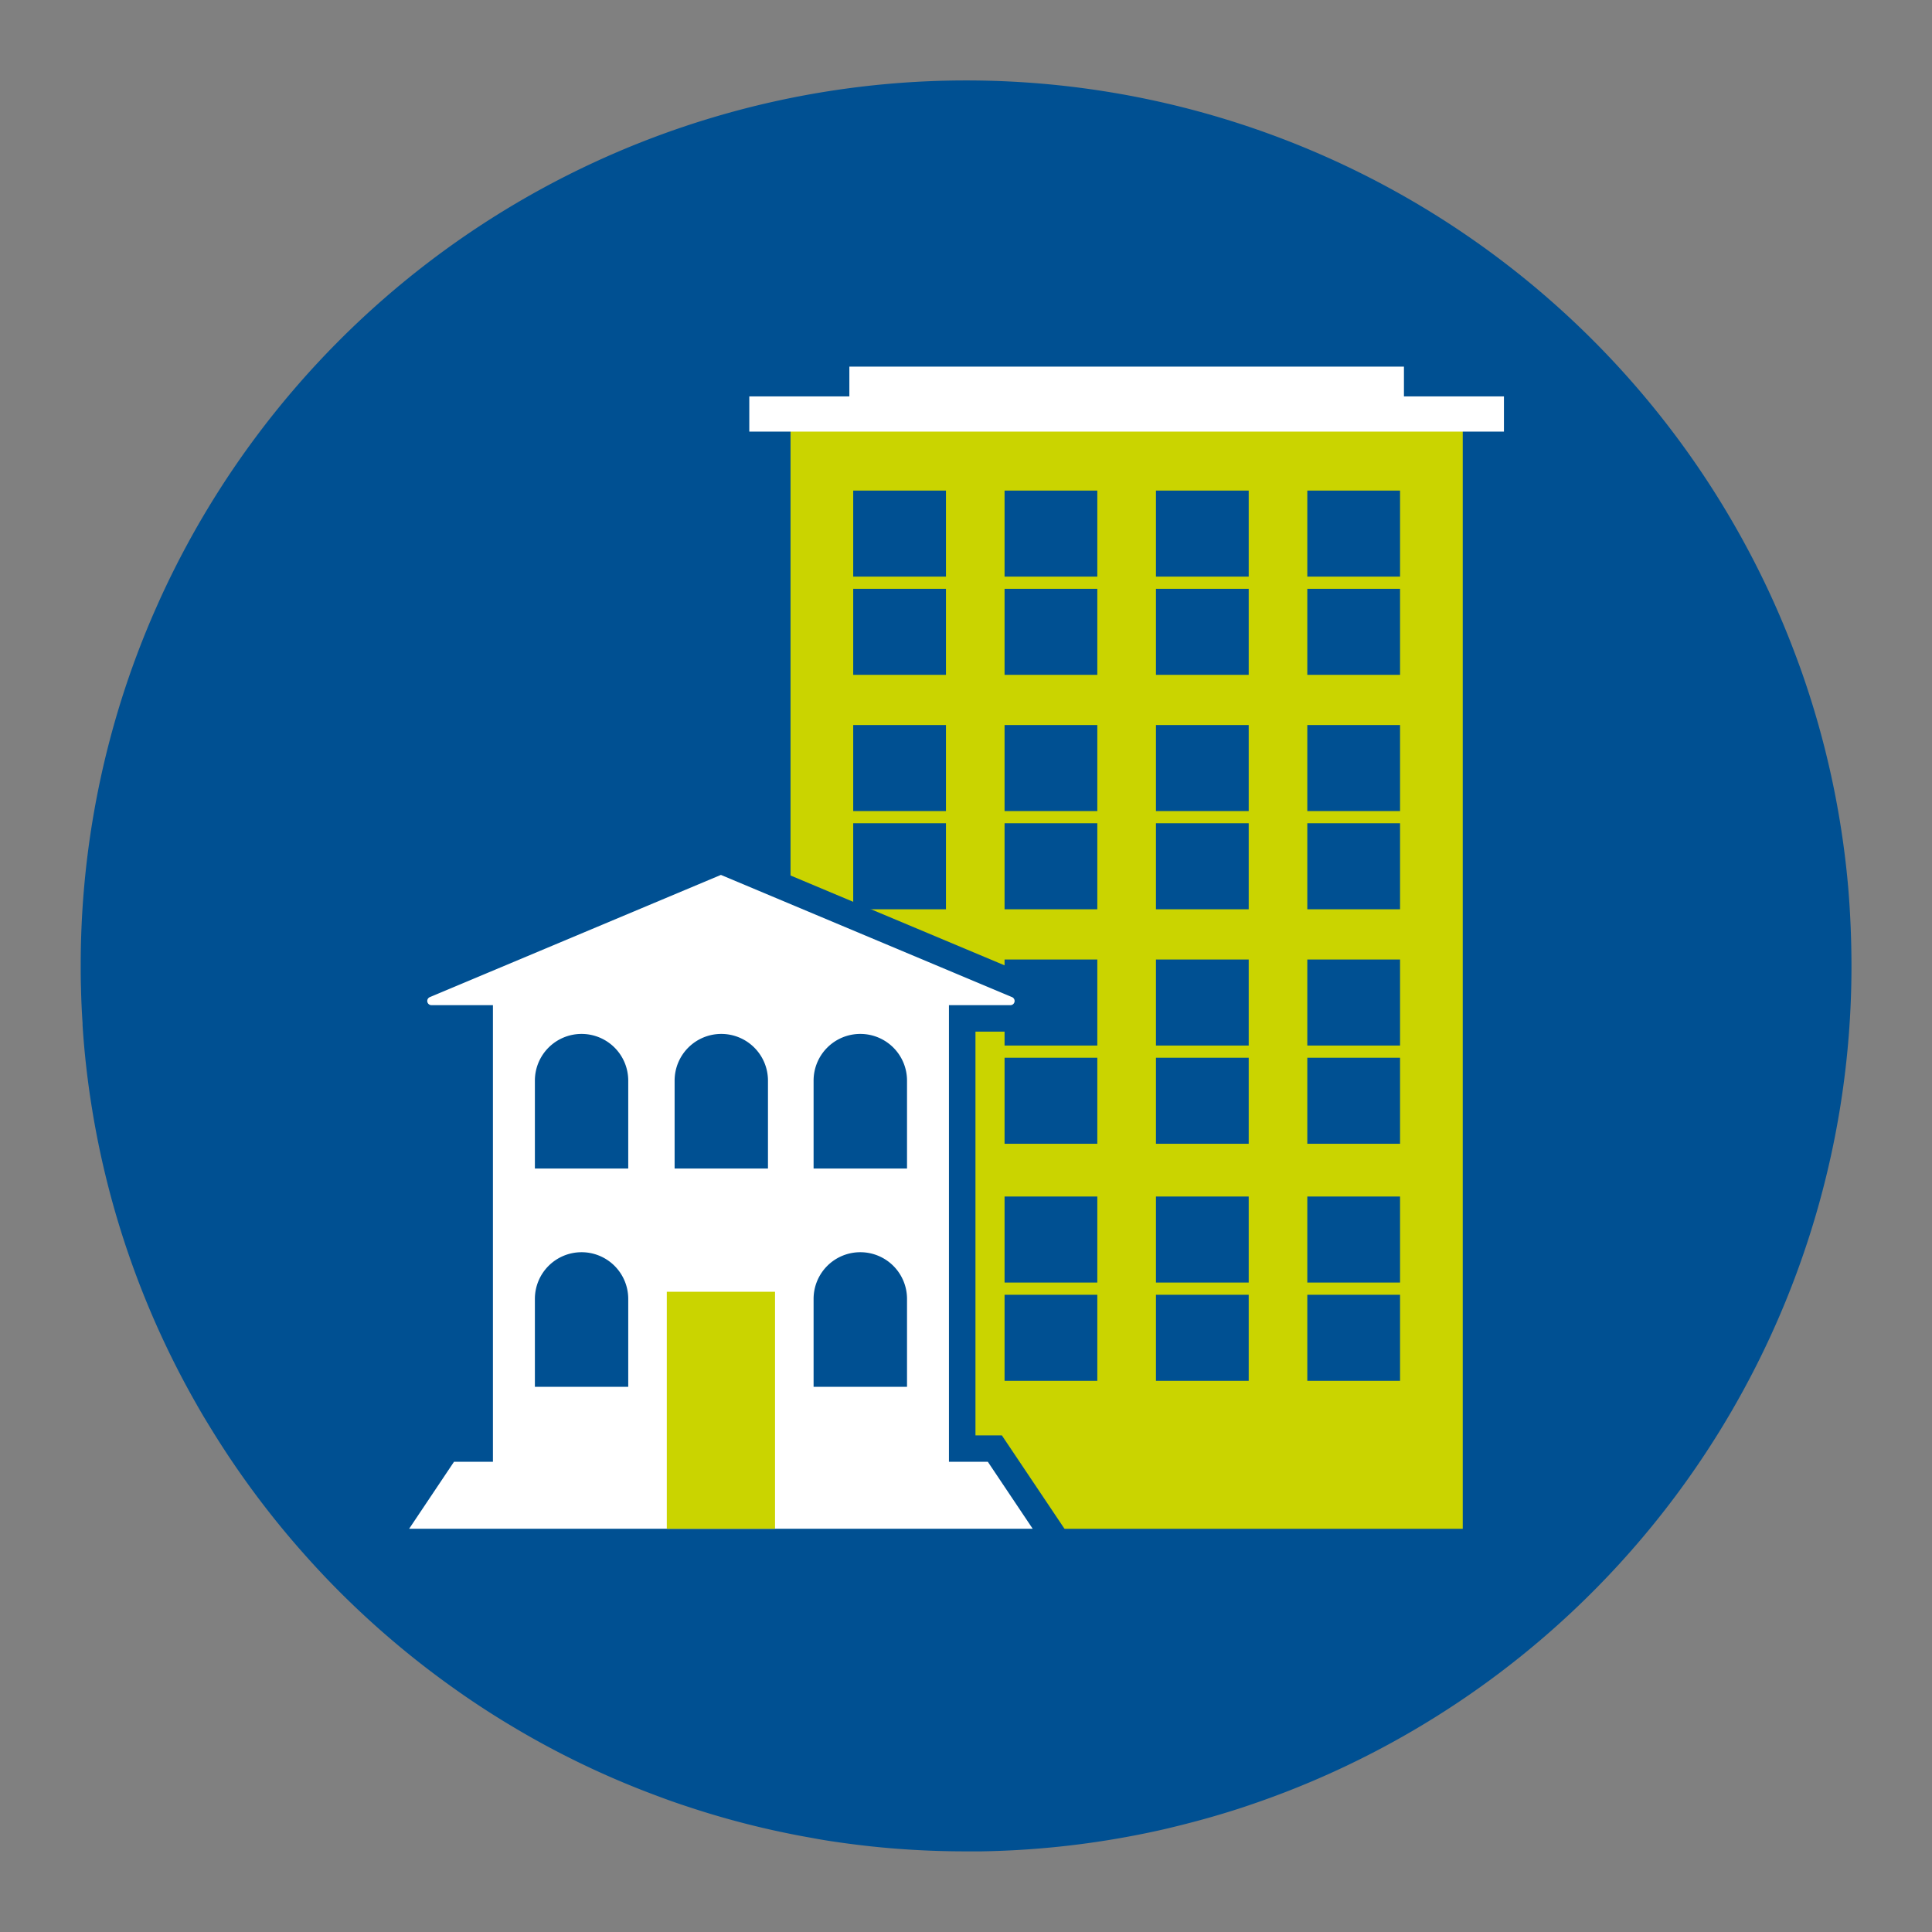 <svg id="icon" xmlns="http://www.w3.org/2000/svg" viewBox="0 0 512 512"><rect x="0" y="0" width="512" height="512" fill="#808080" stroke="none"/><defs><style>.cls-1{fill:#005092;}.cls-2{fill:#cad400;}.cls-3{fill:#fff;}</style></defs><path class="cls-1" d="M490.66,256A234.65,234.65,0,0,1,331.09,478.38c-2,.69-4,1.33-6,1.94h0c-5.2,1.6-10.49,3-15.83,4.27-2.8.66-5.61,1.25-8.42,1.79A234.84,234.84,0,0,1,260,490.63l-2.72,0H256q-9.34,0-18.49-.71c-5.48-.42-10.91-1.05-16.28-1.84-2-.29-4-.62-6-1h0a230.46,230.46,0,0,1-27-6.4c-2.58-.78-5.17-1.62-7.71-2.47-2.23-.75-4.42-1.54-6.61-2.37A230.32,230.32,0,0,1,142,461.13q-3.35-1.86-6.61-3.83c-3-1.78-5.94-3.65-8.83-5.56-2.24-1.48-4.44-3-6.62-4.56A235.3,235.3,0,0,1,88,419.82c-2.25-2.31-4.46-4.68-6.6-7.07q-7.45-8.29-14.1-17.27c-4.07-5.5-7.92-11.21-11.51-17.08-1.29-2.09-2.55-4.19-3.75-6.33h0a232.78,232.78,0,0,1-27.6-77.93c-1.21-7.37-2.08-14.87-2.56-22.47,0-.17,0-.36,0-.54-.2-3-.35-6.09-.41-9.15-.07-2-.08-4-.08-6a234.16,234.16,0,0,1,13.21-77.84c.13-.39.28-.79.42-1.18q2.63-7.33,5.71-14.43l1.37-3.09a234.77,234.77,0,0,1,427.08-1.81q3.72,8.08,6.84,16.47c1.41,3.73,2.69,7.5,3.89,11.31a232.93,232.93,0,0,1,9.92,50.2Q490.65,245.7,490.66,256Z"/><rect class="cls-2" x="209.5" y="113.62" width="178.14" height="291.53"/><rect class="cls-1" x="226.11" y="130.01" width="24.58" height="22.8"/><rect class="cls-1" x="226.11" y="156.04" width="24.58" height="22.8"/><rect class="cls-1" x="266.22" y="130.01" width="24.58" height="22.8"/><rect class="cls-1" x="266.22" y="156.04" width="24.58" height="22.8"/><rect class="cls-1" x="306.34" y="130.01" width="24.58" height="22.8"/><rect class="cls-1" x="306.34" y="156.04" width="24.58" height="22.8"/><rect class="cls-1" x="346.45" y="130.01" width="24.58" height="22.8"/><rect class="cls-1" x="346.45" y="156.04" width="24.58" height="22.8"/><rect class="cls-1" x="226.11" y="192.14" width="24.58" height="22.8"/><rect class="cls-1" x="226.11" y="218.17" width="24.58" height="22.8"/><rect class="cls-1" x="266.22" y="192.14" width="24.58" height="22.8"/><rect class="cls-1" x="266.22" y="218.17" width="24.58" height="22.8"/><rect class="cls-1" x="306.34" y="192.14" width="24.58" height="22.8"/><rect class="cls-1" x="306.34" y="218.17" width="24.58" height="22.8"/><rect class="cls-1" x="346.45" y="192.14" width="24.58" height="22.8"/><rect class="cls-1" x="346.45" y="218.17" width="24.58" height="22.8"/><rect class="cls-1" x="226.11" y="254.28" width="24.58" height="22.8"/><rect class="cls-1" x="226.11" y="280.31" width="24.58" height="22.8"/><rect class="cls-1" x="266.22" y="254.28" width="24.58" height="22.8"/><rect class="cls-1" x="266.22" y="280.31" width="24.58" height="22.8"/><rect class="cls-1" x="306.34" y="254.28" width="24.58" height="22.8"/><rect class="cls-1" x="306.34" y="280.31" width="24.58" height="22.8"/><rect class="cls-1" x="346.45" y="254.28" width="24.58" height="22.8"/><rect class="cls-1" x="346.45" y="280.31" width="24.58" height="22.8"/><rect class="cls-1" x="226.11" y="317.09" width="24.58" height="22.8"/><rect class="cls-1" x="226.11" y="343.13" width="24.58" height="22.8"/><rect class="cls-1" x="266.22" y="317.09" width="24.58" height="22.8"/><rect class="cls-1" x="266.22" y="343.13" width="24.58" height="22.8"/><rect class="cls-1" x="306.34" y="317.09" width="24.58" height="22.8"/><rect class="cls-1" x="306.34" y="343.13" width="24.58" height="22.8"/><rect class="cls-1" x="346.45" y="317.09" width="24.58" height="22.8"/><rect class="cls-1" x="346.45" y="343.13" width="24.58" height="22.8"/><rect class="cls-3" x="198.57" y="105.05" width="199.99" height="9.33"/><rect class="cls-3" x="225.09" y="97.16" width="146.97" height="11.07"/><path class="cls-3" d="M101.87,408.65l16.58-24.75h8.68v-114h-12.8a4.61,4.61,0,0,1-1.8-8.86l78.52-33,78.51,33a4.61,4.61,0,0,1-1.78,8.86H255v114h8.67l16.58,24.75Z"/><path class="cls-1" d="M191.05,231.86l77.16,32.39a1.11,1.11,0,0,1-.43,2.13h-16.3v121h10.3l11.89,17.75H108.43l11.89-17.75h10.31v-121h-16.3a1.11,1.11,0,0,1-.43-2.13l77.15-32.39m0-7.6-2.71,1.14-77.15,32.39a8.11,8.11,0,0,0,3.14,15.59h9.3v107h-7l-2.08,3.1-11.89,17.75-7.3,10.9H286.78l-7.3-10.9L267.59,383.5l-2.08-3.1h-7v-107h9.3a8.11,8.11,0,0,0,3.16-15.58l-77.18-32.4-2.71-1.14Z"/><path class="cls-1" d="M228,274h0a12.37,12.37,0,0,1,12.37,12.37v23.3a0,0,0,0,1,0,0H215.61a0,0,0,0,1,0,0v-23.3A12.37,12.37,0,0,1,228,274Z"/><path class="cls-1" d="M191.15,274h0a12.37,12.37,0,0,1,12.37,12.37v23.3a0,0,0,0,1,0,0H178.78a0,0,0,0,1,0,0v-23.3A12.37,12.37,0,0,1,191.15,274Z"/><path class="cls-1" d="M154.12,274h0a12.37,12.37,0,0,1,12.37,12.37v23.3a0,0,0,0,1,0,0H141.75a0,0,0,0,1,0,0v-23.3A12.37,12.37,0,0,1,154.12,274Z"/><path class="cls-1" d="M228,331.85h0a12.37,12.37,0,0,1,12.37,12.37v23.3a0,0,0,0,1,0,0H215.61a0,0,0,0,1,0,0v-23.3A12.37,12.37,0,0,1,228,331.85Z"/><path class="cls-1" d="M154.12,331.85h0a12.37,12.37,0,0,1,12.37,12.37v23.3a0,0,0,0,1,0,0H141.75a0,0,0,0,1,0,0v-23.3A12.37,12.37,0,0,1,154.12,331.85Z"/><rect class="cls-2" x="176.71" y="342.33" width="28.68" height="62.82"/></svg>